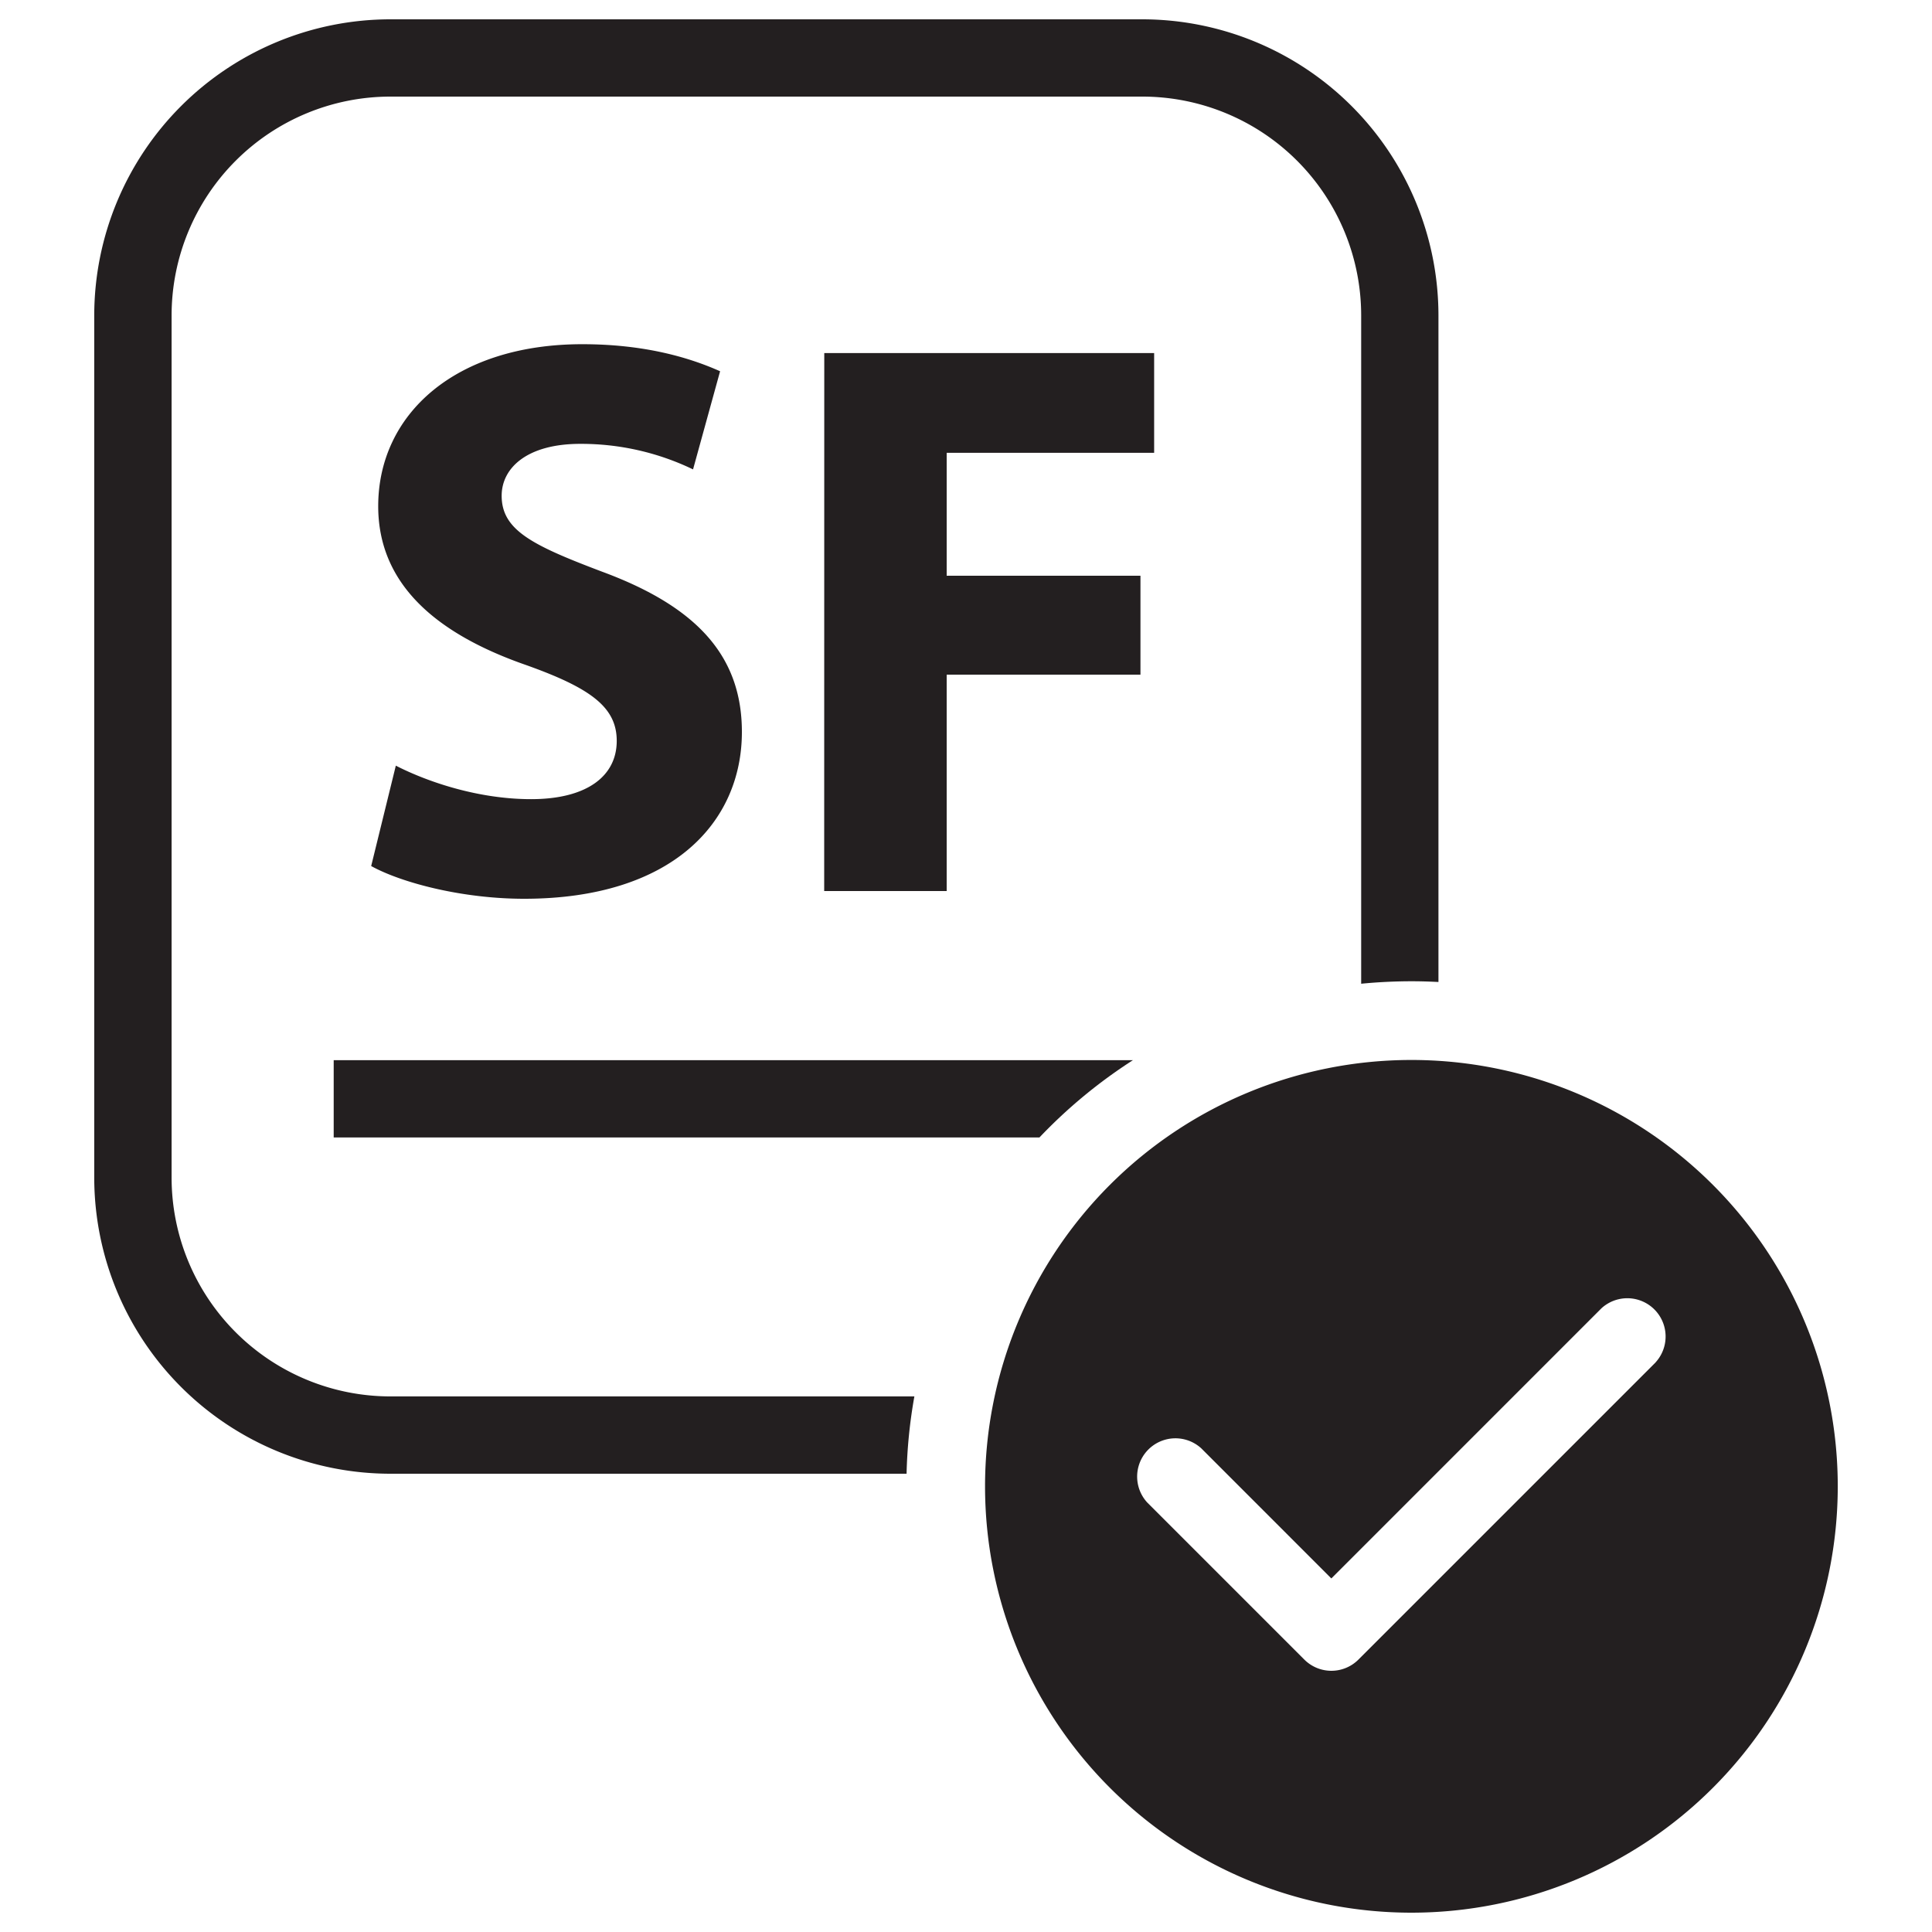 <svg xmlns="http://www.w3.org/2000/svg" viewBox="0 0 500 500">
  <defs>
    <style>
      .cls-1 {
        fill: #231f20;
      }
    </style>
  </defs>
  <g id="sf425-submitted">
    <path id="s" class="cls-1" d="M102.44,198.15c8.49,4.34,21.55,8.67,35,8.67,14.51,0,22.17-6,22.17-15.08,0-8.67-6.63-13.62-23.41-19.61C113,164.07,97.88,151.26,97.88,131c0-23.75,19.9-41.92,52.84-41.92,15.75,0,27.36,3.3,35.64,7l-7,25.4a66.62,66.62,0,0,0-29.22-6.61c-13.68,0-20.31,6.2-20.31,13.43,0,8.88,7.88,12.8,25.91,19.62,24.66,9.09,36.26,21.89,36.26,41.51,0,23.34-18,43.17-56.36,43.17-16,0-31.71-4.13-39.58-8.47Z"/>
    <path id="f" class="cls-1" d="M213.32,91.37h85.37v25.82H245V149h50.15V174.6H245v56h-31.7Z"/>
    <path id="outline" class="cls-1" d="M236.64,361.39H101A56.65,56.65,0,0,1,44.41,304.8V81.61A56.65,56.65,0,0,1,101,25H295.68a56.65,56.65,0,0,1,56.59,56.59v173q6.42-.63,13-.64c2.35,0,4.69.07,7,.19V81.61A76.69,76.69,0,0,0,295.68,5H101A76.69,76.69,0,0,0,24.39,81.61V304.8A76.69,76.69,0,0,0,101,381.4H234.62A130.58,130.58,0,0,1,236.64,361.39Z"/>
    <path id="check" class="cls-1" d="M365.26,274.32A110.34,110.34,0,1,0,475.61,384.66,110.34,110.34,0,0,0,365.26,274.32Zm63.23,78.25L351.56,429.5a9.9,9.9,0,0,1-14,0l-40.68-40.68a9.91,9.91,0,0,1,14-14l33.67,33.68,69.92-69.93a9.91,9.91,0,0,1,14,14Z"/>
    <path id="bar" class="cls-1" d="M293.19,274.38H86.36v20H269A131.12,131.12,0,0,1,293.19,274.38Z"/>
  </g>
</svg>
